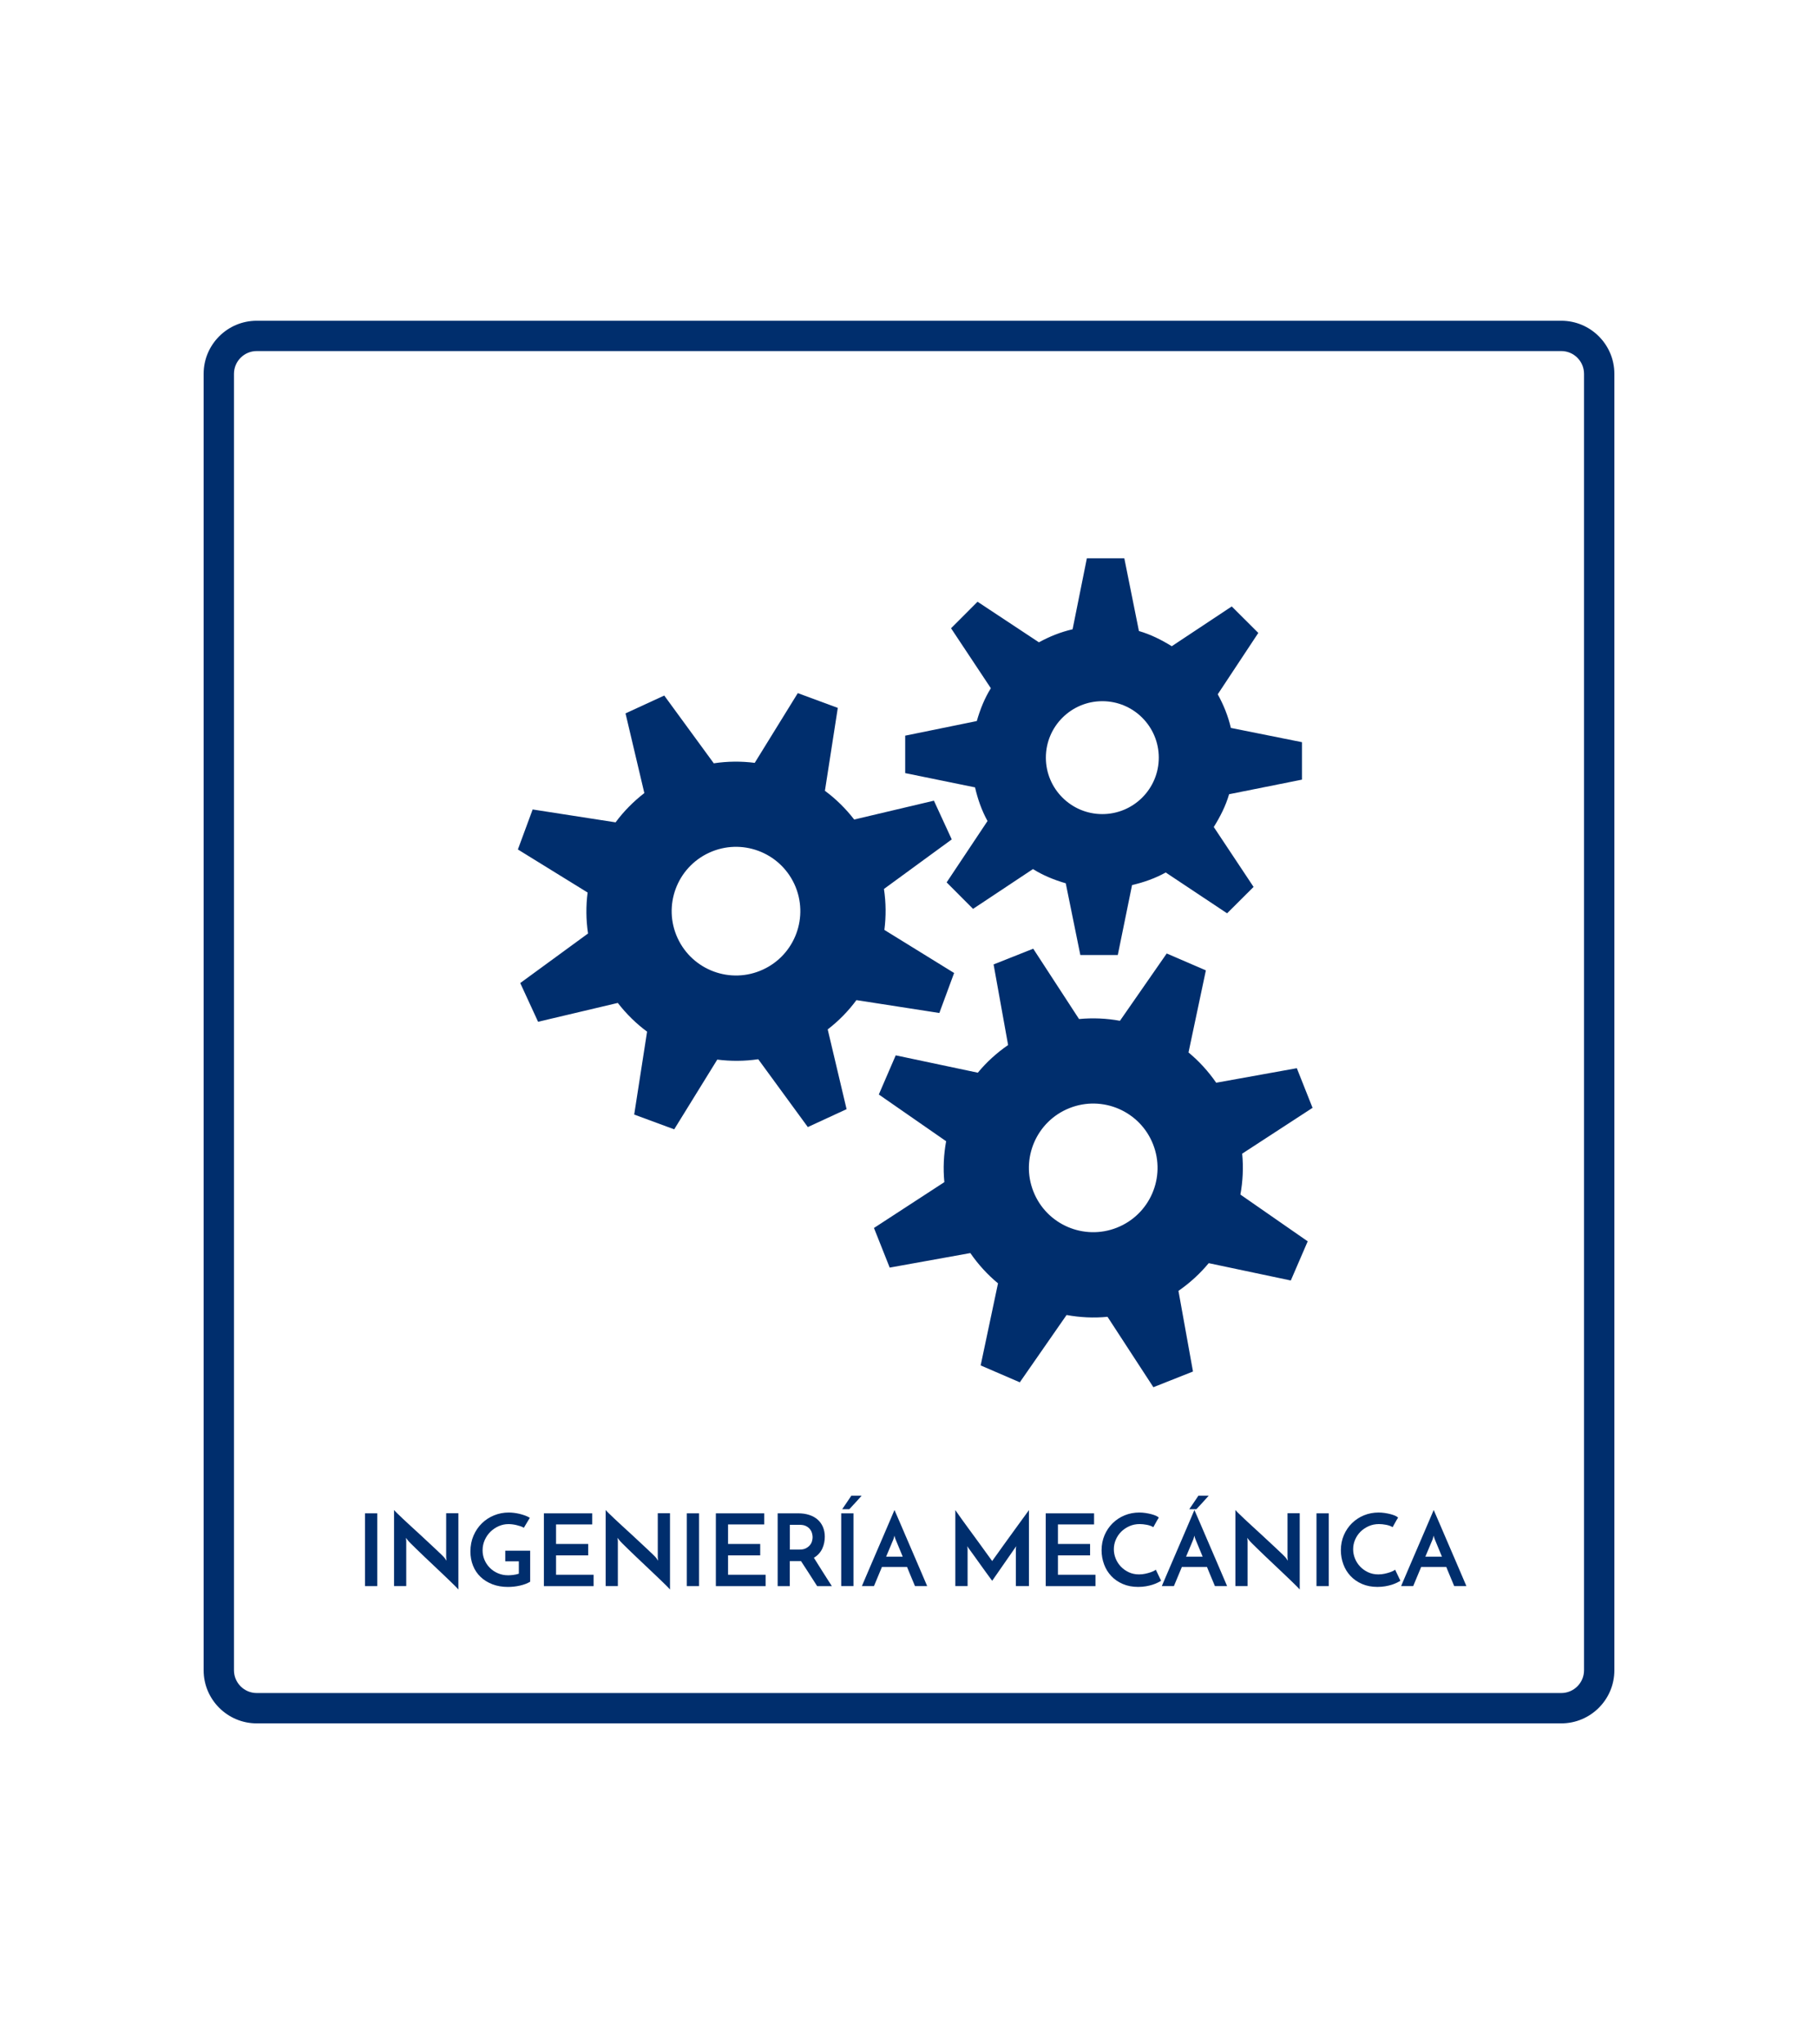 <?xml version="1.0" encoding="utf-8"?>
<!-- Generator: Adobe Illustrator 27.1.0, SVG Export Plug-In . SVG Version: 6.00 Build 0)  -->
<svg version="1.1" id="Capa_1" xmlns="http://www.w3.org/2000/svg" xmlns:xlink="http://www.w3.org/1999/xlink" x="0px" y="0px"
	 viewBox="0 0 683 768" style="enable-background:new 0 0 683 768;" xml:space="preserve">
<style type="text/css">
	.st0{fill:#002E6D;}
	.st1{fill:#FFFFFF;}
</style>
<g>
	<g>
		<g>
			<g>
				<g>
					<path class="st0" d="M586.55,647.5H96.45c-10.99,0-19.95-8.94-19.95-19.95V140.46c0-11,8.95-19.95,19.95-19.95h490.1
						c11.01,0,19.95,8.95,19.95,19.95v487.09C606.5,638.55,597.57,647.5,586.55,647.5z M96.45,131.9c-4.72,0-8.55,3.84-8.55,8.56
						v487.09c0,4.7,3.83,8.55,8.55,8.55h490.1c4.72,0,8.55-3.85,8.55-8.55V140.46c0-4.72-3.83-8.56-8.55-8.56H96.45z"/>
				</g>
				<g>
					<g>
						<path class="st0" d="M137.12,568.58h4.61v27.35h-4.61V568.58z"/>
						<path class="st0" d="M172.21,568.58v28.63c-0.18-0.22-0.56-0.64-1.16-1.24c-0.6-0.6-1.34-1.32-2.21-2.16
							c-0.88-0.84-1.85-1.76-2.91-2.78c-1.06-1.01-2.15-2.04-3.25-3.08c-1.1-1.04-2.18-2.06-3.23-3.06c-1.05-1-2.01-1.92-2.87-2.76
							c-0.86-0.84-1.59-1.55-2.18-2.14c-0.59-0.59-0.97-1-1.14-1.22c-0.03-0.05-0.12-0.18-0.3-0.39c-0.18-0.21-0.33-0.41-0.45-0.58
							l0.11,1.2v16.92h-4.58v-28.59c0.17,0.22,0.56,0.63,1.16,1.22c0.6,0.59,1.34,1.29,2.21,2.12c0.88,0.83,1.84,1.73,2.91,2.7
							c1.06,0.98,2.14,1.97,3.25,2.98c1.1,1.01,2.18,2.01,3.23,3c1.05,0.99,2.01,1.89,2.89,2.7c0.88,0.81,1.61,1.51,2.19,2.08
							c0.59,0.58,0.97,0.98,1.14,1.2l0.71,1.05l-0.11-1.28v-16.55H172.21z"/>
						<path class="st0" d="M199.18,582.65v11.63c-1.05,0.63-2.32,1.11-3.81,1.45c-1.49,0.34-3.01,0.51-4.56,0.51
							c-2.15,0-4.1-0.34-5.84-1.01c-1.74-0.68-3.22-1.6-4.45-2.78c-1.23-1.18-2.16-2.58-2.81-4.2c-0.65-1.62-0.98-3.4-0.98-5.33
							c0-2.18,0.39-4.16,1.16-5.95c0.77-1.79,1.82-3.33,3.13-4.62c1.31-1.29,2.84-2.29,4.58-3c1.74-0.71,3.57-1.07,5.5-1.07
							c0.65,0,1.33,0.04,2.04,0.13c0.71,0.09,1.42,0.22,2.12,0.39c0.7,0.18,1.38,0.38,2.03,0.62c0.65,0.24,1.24,0.52,1.76,0.84
							l-2.25,3.75c-0.35-0.22-0.77-0.42-1.26-0.58c-0.49-0.16-1-0.31-1.52-0.43c-0.52-0.12-1.04-0.22-1.56-0.28
							c-0.51-0.06-0.99-0.09-1.44-0.09c-1.28,0-2.5,0.26-3.66,0.77c-1.16,0.51-2.19,1.21-3.09,2.08c-0.9,0.88-1.62,1.92-2.16,3.13
							c-0.54,1.21-0.81,2.51-0.81,3.88c0,1.25,0.24,2.44,0.71,3.56c0.48,1.13,1.14,2.12,1.99,2.98c0.85,0.86,1.86,1.55,3.04,2.06
							s2.46,0.77,3.86,0.77c0.5,0,1.13-0.04,1.88-0.13c0.75-0.09,1.46-0.24,2.14-0.47v-4.65h-5.1v-3.98H199.18z"/>
						<path class="st0" d="M204.33,595.93v-27.35h18.16v4.17H208.9v7.35h12.08v4.28H208.9v7.28h14.11v4.28H204.33z"/>
						<path class="st0" d="M251.71,568.58v28.63c-0.18-0.22-0.56-0.64-1.16-1.24c-0.6-0.6-1.34-1.32-2.21-2.16
							c-0.88-0.84-1.85-1.76-2.91-2.78c-1.06-1.01-2.15-2.04-3.25-3.08c-1.1-1.04-2.18-2.06-3.23-3.06c-1.05-1-2.01-1.92-2.87-2.76
							c-0.86-0.84-1.59-1.55-2.18-2.14c-0.59-0.59-0.97-1-1.14-1.22c-0.03-0.05-0.12-0.18-0.3-0.39c-0.18-0.21-0.33-0.41-0.45-0.58
							l0.11,1.2v16.92h-4.58v-28.59c0.17,0.22,0.56,0.63,1.16,1.22c0.6,0.59,1.34,1.29,2.21,2.12c0.88,0.83,1.84,1.73,2.91,2.7
							c1.06,0.98,2.14,1.97,3.25,2.98c1.1,1.01,2.18,2.01,3.23,3c1.05,0.99,2.01,1.89,2.89,2.7c0.88,0.81,1.61,1.51,2.19,2.08
							c0.59,0.58,0.97,0.98,1.14,1.2l0.71,1.05l-0.11-1.28v-16.55H251.71z"/>
						<path class="st0" d="M258.02,568.58h4.61v27.35h-4.61V568.58z"/>
						<path class="st0" d="M268.94,595.93v-27.35h18.16v4.17h-13.58v7.35h12.08v4.28h-12.08v7.28h14.11v4.28H268.94z"/>
						<path class="st0" d="M292.16,595.93v-27.35h7.73c1.5,0,2.87,0.2,4.11,0.6c1.24,0.4,2.29,0.98,3.15,1.73
							c0.86,0.75,1.53,1.68,2.01,2.78c0.47,1.1,0.71,2.34,0.71,3.71c0,0.75-0.08,1.5-0.23,2.25c-0.15,0.75-0.39,1.48-0.71,2.18
							c-0.33,0.7-0.75,1.34-1.28,1.93c-0.53,0.59-1.15,1.09-1.88,1.52c0.55,0.88,1.09,1.73,1.61,2.57c0.53,0.84,1.06,1.68,1.59,2.53
							c0.54,0.85,1.09,1.73,1.67,2.63c0.58,0.9,1.2,1.88,1.88,2.93h-5.52c-1.13-1.75-2.19-3.41-3.19-4.97
							c-1-1.56-1.96-3.04-2.89-4.45h-0.38h-3.83v9.42H292.16z M296.74,582.2h3.68c0.95,0,1.74-0.16,2.36-0.49s1.13-0.72,1.5-1.18
							c0.38-0.46,0.64-0.96,0.79-1.5s0.22-1.03,0.22-1.48c0-0.42-0.07-0.91-0.21-1.44c-0.14-0.54-0.39-1.04-0.75-1.52
							c-0.36-0.48-0.86-0.88-1.48-1.2c-0.63-0.33-1.43-0.49-2.4-0.49h-3.71V582.2z"/>
						<path class="st0" d="M316.03,568.58h4.61v27.35h-4.61V568.58z M316.4,567.04c0.58-0.83,1.14-1.66,1.71-2.51
							c0.56-0.85,1.13-1.7,1.71-2.55h3.87c-0.75,0.85-1.51,1.7-2.29,2.55c-0.78,0.85-1.55,1.69-2.33,2.51H316.4z"/>
						<path class="st0" d="M343.75,595.93c-0.08-0.17-0.21-0.49-0.39-0.94c-0.19-0.45-0.42-1-0.69-1.65
							c-0.28-0.65-0.58-1.37-0.9-2.16c-0.33-0.79-0.66-1.61-1.01-2.46h-9.42l-3,7.2h-4.54c0.1-0.23,0.34-0.78,0.71-1.67
							c0.38-0.89,0.84-1.99,1.41-3.3c0.56-1.31,1.19-2.78,1.88-4.39c0.69-1.61,1.39-3.26,2.12-4.93c0.73-1.68,1.43-3.32,2.12-4.93
							c0.69-1.61,1.31-3.08,1.88-4.39c0.56-1.31,1.03-2.41,1.41-3.3c0.38-0.89,0.61-1.45,0.71-1.67c0.1,0.22,0.34,0.78,0.73,1.67
							c0.39,0.89,0.86,1.99,1.43,3.3c0.56,1.31,1.19,2.78,1.88,4.39c0.69,1.61,1.39,3.26,2.12,4.93c0.73,1.68,1.43,3.32,2.12,4.93
							c0.69,1.61,1.31,3.08,1.88,4.39c0.56,1.31,1.03,2.41,1.41,3.3c0.38,0.89,0.61,1.44,0.71,1.67H343.75z M332.91,584.86h6.23
							l-2.7-6.53c-0.02-0.02-0.09-0.19-0.19-0.51c-0.1-0.31-0.17-0.59-0.22-0.84c-0.05,0.25-0.13,0.53-0.23,0.84
							c-0.1,0.31-0.15,0.48-0.15,0.51L332.91,584.86z"/>
						<path class="st0" d="M358.91,567.38c0.12,0.18,0.4,0.57,0.83,1.18c0.42,0.61,0.96,1.36,1.59,2.25
							c0.64,0.89,1.35,1.87,2.14,2.95c0.79,1.08,1.59,2.17,2.4,3.28c0.81,1.11,1.61,2.2,2.38,3.26c0.77,1.06,1.48,2.03,2.1,2.91
							c0.62,0.88,1.16,1.61,1.59,2.19c0.44,0.59,0.71,0.96,0.81,1.11c0.05-0.08,0.28-0.39,0.68-0.96s0.91-1.27,1.52-2.12
							c0.61-0.85,1.31-1.82,2.08-2.91c0.77-1.09,1.58-2.19,2.4-3.32c0.83-1.13,1.63-2.24,2.42-3.34c0.79-1.1,1.51-2.1,2.18-3
							c0.66-0.9,1.22-1.66,1.67-2.29c0.45-0.62,0.74-1.03,0.86-1.2v28.55h-4.92v-13.96c0-0.2,0.02-0.41,0.07-0.64
							c0.05-0.23,0.08-0.36,0.08-0.41l-9.04,13.02c-0.12-0.15-0.43-0.56-0.92-1.24c-0.49-0.68-1.07-1.48-1.75-2.4
							c-0.67-0.93-1.39-1.92-2.14-2.98c-0.75-1.06-1.46-2.05-2.12-2.96c-0.66-0.91-1.23-1.69-1.69-2.33
							c-0.46-0.64-0.72-1.01-0.77-1.11c0,0.05,0.02,0.19,0.08,0.41c0.05,0.22,0.07,0.44,0.07,0.64v13.96h-4.61V567.38z"/>
						<path class="st0" d="M392.87,595.93v-27.35h18.16v4.17h-13.58v7.35h12.08v4.28h-12.08v7.28h14.11v4.28H392.87z"/>
						<path class="st0" d="M436.21,593.91c-0.3,0.2-0.72,0.44-1.26,0.71c-0.54,0.28-1.18,0.53-1.91,0.77
							c-0.74,0.24-1.57,0.44-2.5,0.6c-0.93,0.16-1.91,0.24-2.96,0.24c-2.15,0-4.08-0.37-5.78-1.11c-1.7-0.74-3.14-1.73-4.31-2.98
							c-1.18-1.25-2.08-2.71-2.7-4.39c-0.62-1.68-0.94-3.44-0.94-5.29c0-2.05,0.38-3.95,1.12-5.68c0.75-1.74,1.77-3.24,3.06-4.5
							c1.29-1.26,2.79-2.25,4.5-2.95c1.71-0.7,3.55-1.05,5.5-1.05c0.75,0,1.51,0.06,2.27,0.17c0.76,0.11,1.48,0.26,2.16,0.43
							c0.68,0.18,1.27,0.38,1.78,0.6c0.51,0.23,0.88,0.46,1.11,0.71c-0.23,0.35-0.4,0.64-0.53,0.86c-0.13,0.22-0.26,0.46-0.39,0.69
							c-0.14,0.24-0.29,0.51-0.45,0.81c-0.16,0.3-0.39,0.71-0.69,1.24c-0.3-0.2-0.66-0.38-1.09-0.53c-0.43-0.15-0.87-0.27-1.33-0.36
							c-0.46-0.09-0.93-0.16-1.41-0.21c-0.47-0.05-0.9-0.07-1.28-0.07c-1.4,0-2.7,0.26-3.88,0.79c-1.19,0.53-2.21,1.22-3.08,2.08
							c-0.86,0.86-1.54,1.87-2.03,3.02c-0.49,1.15-0.73,2.34-0.73,3.56c0,1.2,0.23,2.37,0.69,3.51c0.46,1.14,1.11,2.14,1.95,3.02
							c0.84,0.88,1.83,1.58,2.98,2.12c1.15,0.54,2.43,0.81,3.83,0.81c0.8,0,1.58-0.08,2.33-0.24c0.75-0.16,1.41-0.34,1.99-0.54
							c0.58-0.2,1.04-0.4,1.41-0.6c0.36-0.2,0.56-0.34,0.58-0.41L436.21,593.91z"/>
						<path class="st0" d="M456.43,595.93c-0.08-0.17-0.21-0.49-0.39-0.94c-0.19-0.45-0.42-1-0.69-1.65
							c-0.28-0.65-0.58-1.37-0.9-2.16c-0.33-0.79-0.66-1.61-1.01-2.46h-9.42l-3,7.2h-4.54c0.1-0.23,0.34-0.78,0.71-1.67
							c0.38-0.89,0.84-1.99,1.41-3.3c0.56-1.31,1.19-2.78,1.88-4.39c0.69-1.61,1.39-3.26,2.12-4.93c0.73-1.68,1.43-3.32,2.12-4.93
							c0.69-1.61,1.31-3.08,1.88-4.39c0.56-1.31,1.03-2.41,1.41-3.3c0.38-0.89,0.61-1.45,0.71-1.67c0.1,0.22,0.34,0.78,0.73,1.67
							c0.39,0.89,0.86,1.99,1.43,3.3c0.56,1.31,1.19,2.78,1.88,4.39c0.69,1.61,1.39,3.26,2.12,4.93c0.73,1.68,1.43,3.32,2.12,4.93
							c0.69,1.61,1.31,3.08,1.88,4.39c0.56,1.31,1.03,2.41,1.41,3.3c0.38,0.89,0.61,1.44,0.71,1.67H456.43z M445.59,584.86h6.23
							l-2.7-6.53c-0.02-0.02-0.09-0.19-0.19-0.51c-0.1-0.31-0.17-0.59-0.22-0.84c-0.05,0.25-0.13,0.53-0.23,0.84
							c-0.1,0.31-0.15,0.48-0.15,0.51L445.59,584.86z M449.45,567.04c0.78-0.83,1.55-1.66,2.33-2.51c0.78-0.85,1.54-1.7,2.29-2.55
							h-3.86c-0.58,0.85-1.14,1.7-1.71,2.55c-0.56,0.85-1.13,1.69-1.71,2.51H449.45z"/>
						<path class="st0" d="M488.29,568.58v28.63c-0.18-0.22-0.56-0.64-1.16-1.24c-0.6-0.6-1.34-1.32-2.21-2.16
							c-0.88-0.84-1.85-1.76-2.91-2.78c-1.06-1.01-2.15-2.04-3.25-3.08c-1.1-1.04-2.18-2.06-3.23-3.06c-1.05-1-2.01-1.92-2.87-2.76
							c-0.86-0.84-1.59-1.55-2.18-2.14c-0.59-0.59-0.97-1-1.14-1.22c-0.03-0.05-0.12-0.18-0.3-0.39c-0.18-0.21-0.33-0.41-0.45-0.58
							l0.11,1.2v16.92h-4.58v-28.59c0.17,0.22,0.56,0.63,1.16,1.22c0.6,0.59,1.34,1.29,2.21,2.12c0.88,0.83,1.84,1.73,2.91,2.7
							c1.06,0.98,2.14,1.97,3.25,2.98c1.1,1.01,2.18,2.01,3.23,3c1.05,0.99,2.01,1.89,2.89,2.7c0.88,0.81,1.61,1.51,2.19,2.08
							c0.59,0.58,0.97,0.98,1.14,1.2l0.71,1.05l-0.11-1.28v-16.55H488.29z"/>
						<path class="st0" d="M494.59,568.58h4.61v27.35h-4.61V568.58z"/>
						<path class="st0" d="M526.11,593.91c-0.3,0.2-0.72,0.44-1.26,0.71c-0.54,0.28-1.18,0.53-1.91,0.77
							c-0.74,0.24-1.57,0.44-2.5,0.6c-0.93,0.16-1.91,0.24-2.96,0.24c-2.15,0-4.08-0.37-5.78-1.11c-1.7-0.74-3.14-1.73-4.31-2.98
							c-1.18-1.25-2.08-2.71-2.7-4.39c-0.62-1.68-0.94-3.44-0.94-5.29c0-2.05,0.38-3.95,1.12-5.68c0.75-1.74,1.77-3.24,3.06-4.5
							c1.29-1.26,2.79-2.25,4.5-2.95c1.71-0.7,3.55-1.05,5.5-1.05c0.75,0,1.51,0.06,2.27,0.17c0.76,0.11,1.48,0.26,2.16,0.43
							c0.68,0.18,1.27,0.38,1.78,0.6c0.51,0.23,0.88,0.46,1.11,0.71c-0.23,0.35-0.4,0.64-0.53,0.86c-0.13,0.22-0.26,0.46-0.39,0.69
							c-0.14,0.24-0.29,0.51-0.45,0.81c-0.16,0.3-0.39,0.71-0.69,1.24c-0.3-0.2-0.66-0.38-1.09-0.53c-0.43-0.15-0.87-0.27-1.33-0.36
							c-0.46-0.09-0.93-0.16-1.41-0.21c-0.47-0.05-0.9-0.07-1.28-0.07c-1.4,0-2.7,0.26-3.88,0.79c-1.19,0.53-2.21,1.22-3.08,2.08
							c-0.86,0.86-1.54,1.87-2.03,3.02c-0.49,1.15-0.73,2.34-0.73,3.56c0,1.2,0.23,2.37,0.69,3.51c0.46,1.14,1.11,2.14,1.95,3.02
							c0.84,0.88,1.83,1.58,2.98,2.12c1.15,0.54,2.43,0.81,3.83,0.81c0.8,0,1.58-0.08,2.33-0.24c0.75-0.16,1.41-0.34,1.99-0.54
							c0.58-0.2,1.04-0.4,1.41-0.6c0.36-0.2,0.56-0.34,0.58-0.41L526.11,593.91z"/>
						<path class="st0" d="M546.33,595.93c-0.08-0.17-0.21-0.49-0.39-0.94c-0.19-0.45-0.42-1-0.69-1.65
							c-0.28-0.65-0.58-1.37-0.9-2.16c-0.33-0.79-0.66-1.61-1.01-2.46h-9.42l-3,7.2h-4.54c0.1-0.23,0.34-0.78,0.71-1.67
							c0.38-0.89,0.84-1.99,1.41-3.3c0.56-1.31,1.19-2.78,1.88-4.39c0.69-1.61,1.39-3.26,2.12-4.93c0.73-1.68,1.43-3.32,2.12-4.93
							c0.69-1.61,1.31-3.08,1.88-4.39c0.56-1.31,1.03-2.41,1.41-3.3c0.38-0.89,0.61-1.45,0.71-1.67c0.1,0.22,0.34,0.78,0.73,1.67
							c0.39,0.89,0.86,1.99,1.43,3.3c0.56,1.31,1.19,2.78,1.88,4.39c0.69,1.61,1.39,3.26,2.12,4.93c0.73,1.68,1.43,3.32,2.12,4.93
							c0.69,1.61,1.31,3.08,1.88,4.39c0.56,1.31,1.03,2.41,1.41,3.3c0.38,0.89,0.61,1.44,0.71,1.67H546.33z M535.49,584.86h6.23
							l-2.7-6.53c-0.02-0.02-0.09-0.19-0.19-0.51c-0.1-0.31-0.17-0.59-0.22-0.84c-0.05,0.25-0.13,0.53-0.23,0.84
							c-0.1,0.31-0.15,0.48-0.15,0.51L535.49,584.86z"/>
					</g>
				</g>
			</g>
		</g>
	</g>
	<g>
		<path class="st0" d="M457.49,260.86l15.24-23.06l-9.98-9.95l-22.54,14.95c-3.8-2.37-7.94-4.44-12.33-5.71l-5.49-27.33h-14.07
			l-5.36,26.67c-4.48,1.03-8.73,2.74-12.65,4.9l-23.06-15.25l-9.95,9.97l14.95,22.53c-2.37,3.8-4.01,7.94-5.28,12.33l-26.9,5.49
			v14.07l26.24,5.36c1.03,4.48,2.53,8.73,4.69,12.64l-15.36,23.06l9.92,9.95l22.51-14.95c3.8,2.37,7.92,4.06,12.32,5.34l5.48,26.95
			h14.07l5.36-26.29c4.48-1.03,8.73-2.55,12.65-4.72L461,343.15l9.95-9.92L456,310.72c2.37-3.8,4.49-7.92,5.76-12.32l27.38-5.48
			v-14.07l-26.72-5.36C461.39,269.02,459.66,264.78,457.49,260.86z M414.13,305.87c-11.71,0-21.21-9.5-21.21-21.21
			c0-11.71,9.5-21.21,21.21-21.21c11.71,0,21.21,9.5,21.21,21.21C435.34,296.37,425.84,305.87,414.13,305.87z"/>
		<path class="st0" d="M318.05,416.73l-7.09-29.96c4.14-3.2,7.76-6.9,10.79-11.01l31.15,4.84l5.55-15.03l-26.2-16.18
			c0.65-5.06,0.62-10.23-0.16-15.39l25.47-18.62l-6.7-14.55l-29.95,7.08c-3.21-4.14-6.9-7.77-11-10.79l4.84-31.15l-15.03-5.55
			l-16.18,26.2c-5.06-0.65-10.22-0.61-15.38,0.17l-18.61-25.46l-14.55,6.7l7.07,29.94c-4.14,3.21-7.77,6.89-10.8,11l-31.16-4.84
			l-5.55,15.03l26.2,16.18c-0.65,5.06-0.62,10.23,0.16,15.39l-25.47,18.62l6.7,14.55l29.95-7.08c3.21,4.14,6.9,7.77,11,10.79
			l-4.84,31.15l15.03,5.55l16.18-26.2c5.06,0.64,10.23,0.63,15.39-0.14l18.63,25.49L318.05,416.73z M286.62,364.29
			c-12.12,5.59-26.47,0.28-32.06-11.84c-5.59-12.12-0.28-26.47,11.84-32.06c12.12-5.59,26.47-0.28,32.06,11.84
			C304.03,344.36,298.74,358.71,286.62,364.29z"/>
		<path class="st0" d="M448.19,515.3l-5.46-30.3c4.3-2.98,8.12-6.48,11.37-10.41l30.84,6.51l6.35-14.71L466,448.82
			c0.92-5.02,1.17-10.18,0.67-15.37l26.44-17.22l-5.91-14.89l-30.29,5.46c-2.98-4.3-6.47-8.13-10.4-11.37l6.52-30.84l-14.71-6.35
			l-17.57,25.29c-5.02-0.92-10.17-1.15-15.37-0.66l-17.21-26.43l-14.89,5.91l5.45,30.28c-4.3,2.98-8.13,6.46-11.37,10.4l-30.85-6.52
			l-6.35,14.71l25.29,17.56c-0.92,5.02-1.17,10.18-0.67,15.37l-26.44,17.22l5.91,14.89l30.29-5.46c2.98,4.3,6.47,8.13,10.4,11.37
			l-6.52,30.84l14.71,6.35l17.57-25.29c5.02,0.92,10.18,1.18,15.38,0.68l17.23,26.45L448.19,515.3z M419.62,461.25
			c-12.4,4.92-26.45-1.14-31.37-13.55c-4.92-12.4,1.14-26.45,13.55-31.37c12.4-4.92,26.45,1.14,31.37,13.55
			C438.09,442.28,432.03,456.33,419.62,461.25z"/>
	</g>
</g>
</svg>
